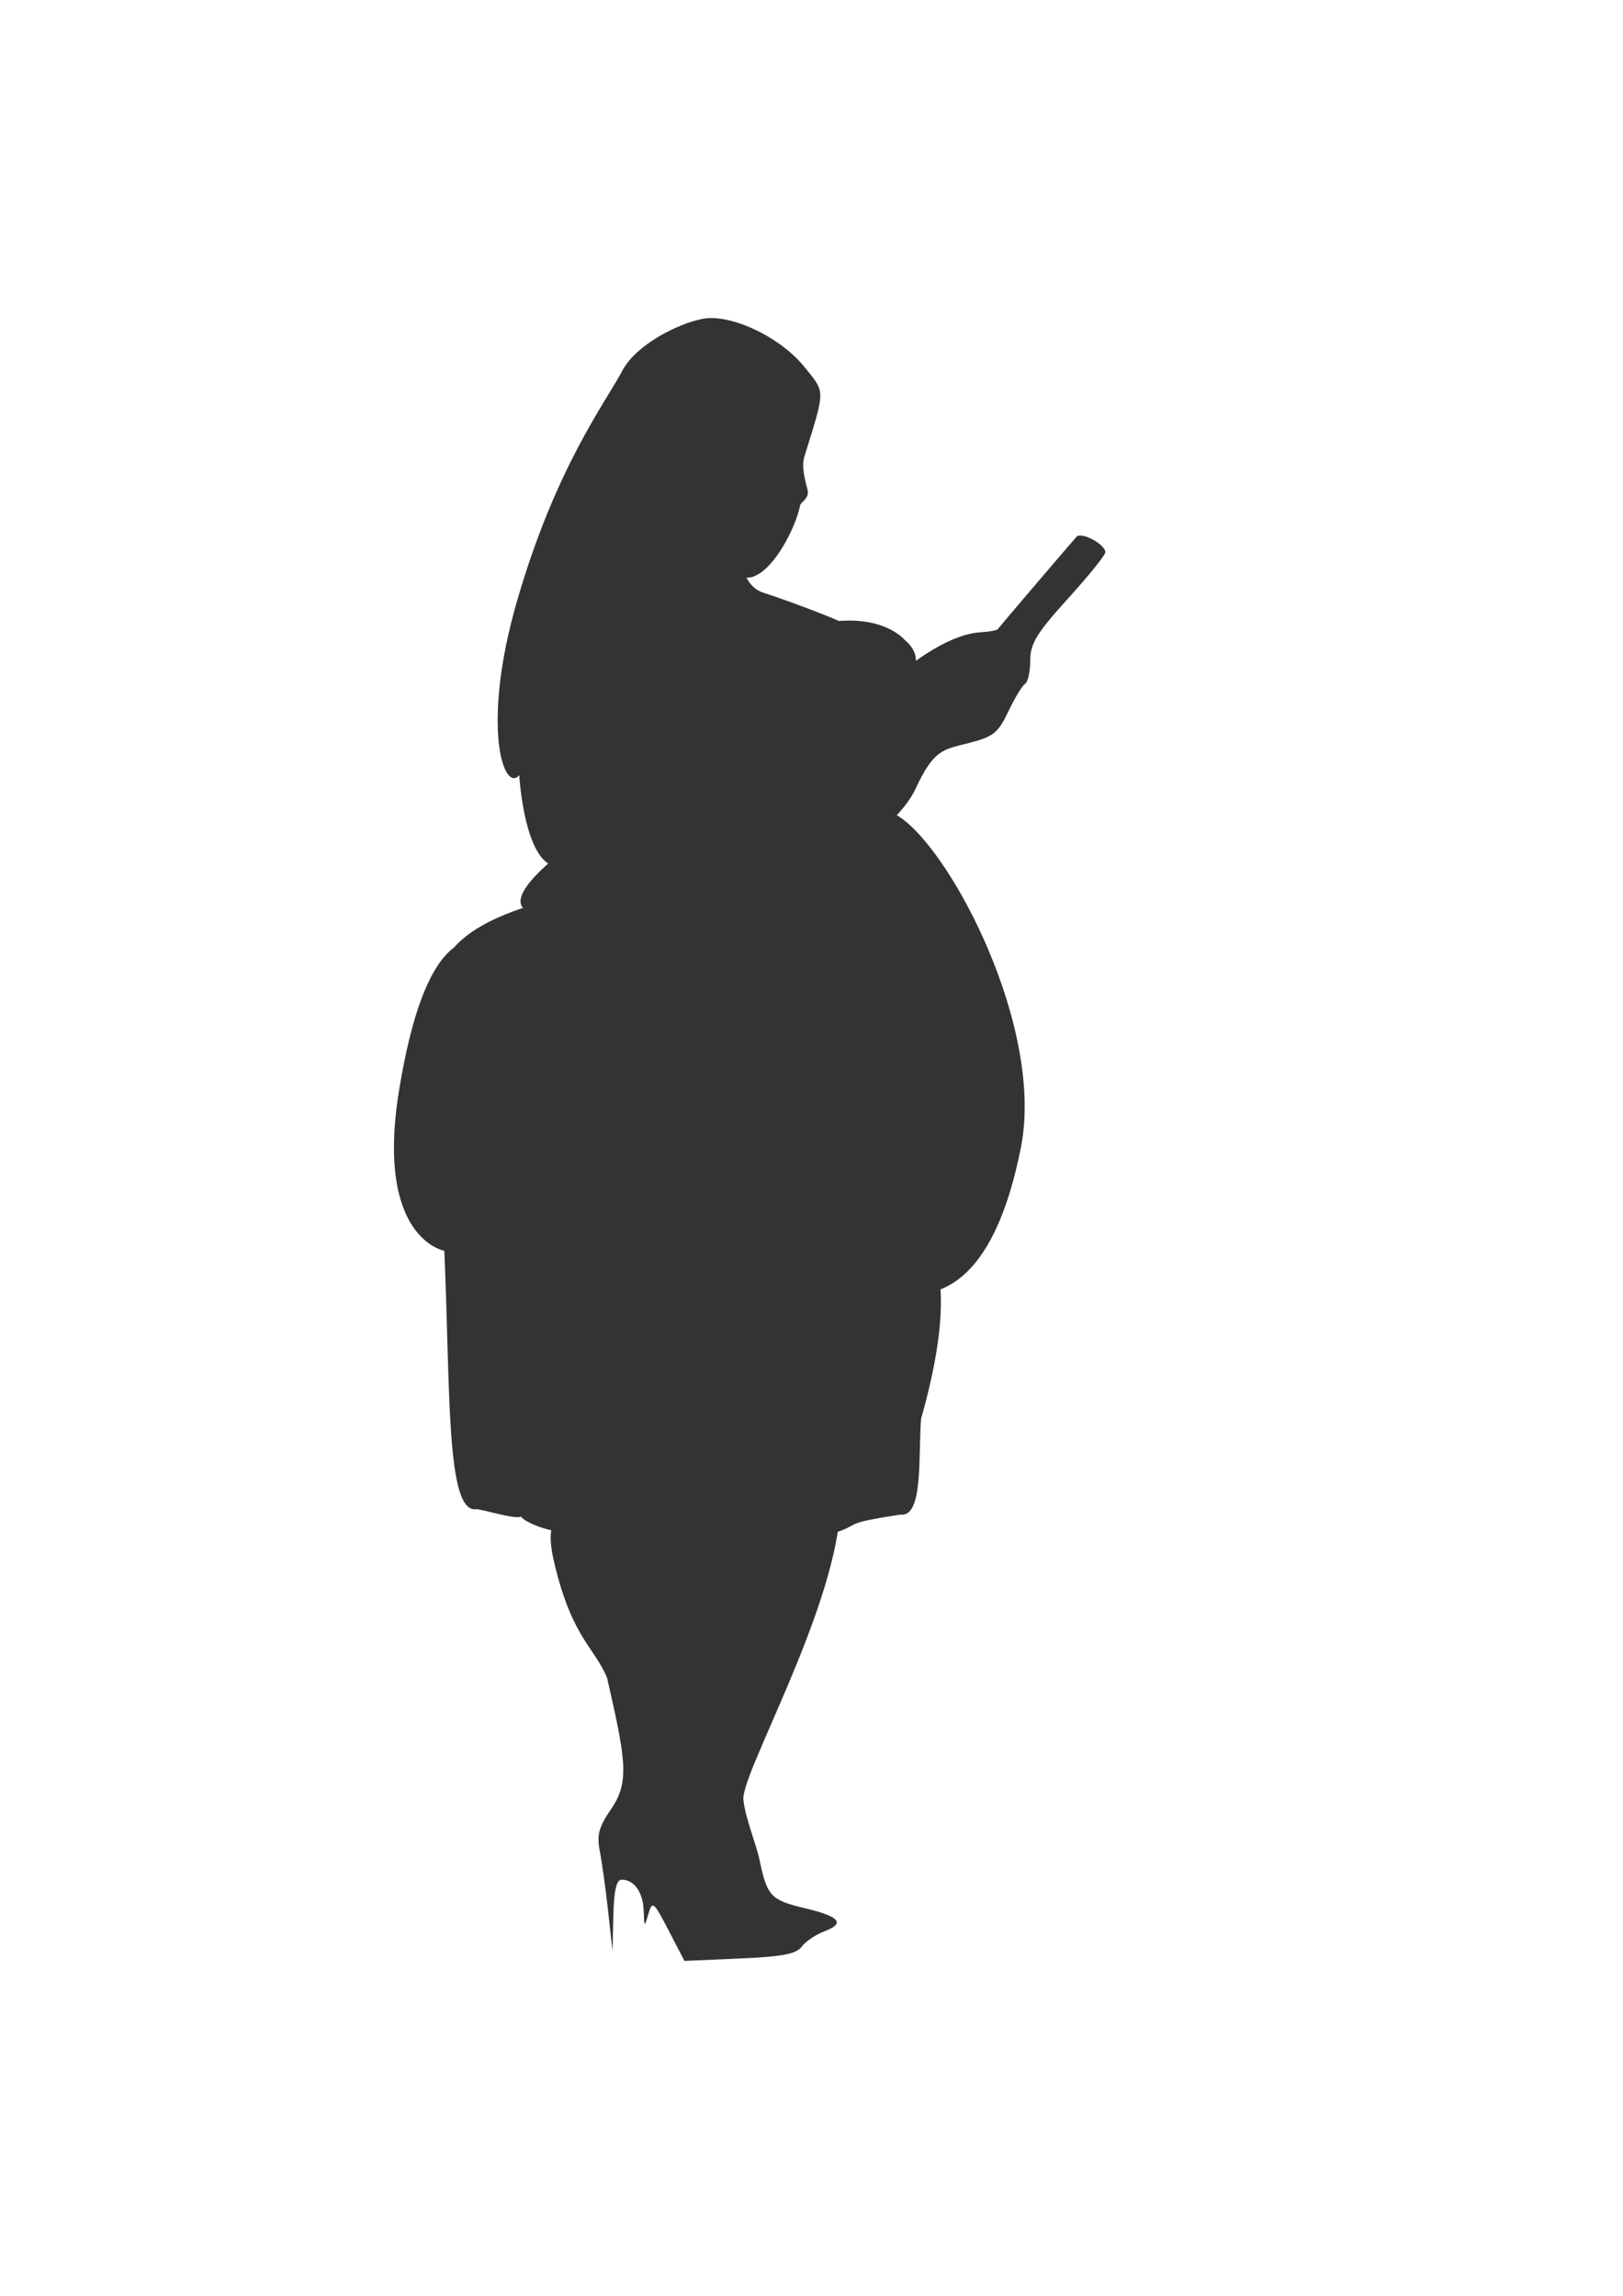 <?xml version="1.0" encoding="UTF-8" standalone="no"?>
<svg
   xmlns:dc="http://purl.org/dc/elements/1.1/"
   xmlns:cc="http://creativecommons.org/ns#"
   xmlns:rdf="http://www.w3.org/1999/02/22-rdf-syntax-ns#"
   xmlns:svg="http://www.w3.org/2000/svg"
   xmlns="http://www.w3.org/2000/svg"
   xmlns:sodipodi="http://sodipodi.sourceforge.net/DTD/sodipodi-0.dtd"
   xmlns:inkscape="http://www.inkscape.org/namespaces/inkscape"
   width="210mm"
   height="297mm"
   viewBox="0 0 210 297"
   version="1.1"
   id="svg91"
   sodipodi:docname="70mage.svg"
   inkscape:version="1.0.2 (e86c870879, 2021-01-15, custom)">
  <defs
     id="defs85" />
  <sodipodi:namedview
     id="base"
     pagecolor="#ffffff"
     bordercolor="#666666"
     borderopacity="1.0"
     inkscape:pageopacity="0.0"
     inkscape:pageshadow="2"
     inkscape:zoom="0.77210002"
     inkscape:cx="462.75787"
     inkscape:cy="493.67958"
     inkscape:document-units="mm"
     inkscape:current-layer="layer1"
     inkscape:document-rotation="0"
     showgrid="false"
     inkscape:window-width="1346"
     inkscape:window-height="1040"
     inkscape:window-x="104"
     inkscape:window-y="0"
     inkscape:window-maximized="0" />
  <g
     inkscape:label="Layer 1"
     inkscape:groupmode="layer"
     id="layer1">
    <path
       style="fill:#333333;fill-opacity:1;stroke-width:0.743"
       d="m 86.5,249.71 c -1.935,-3.725 -2.09,-3.851 -2.599,-2.116 -0.52,1.773 -0.544,1.757 -0.615,-0.406 -0.079,-2.387 -1.234,-4.023 -2.841,-4.023 -0.682,0 -1.005,1.376 -1.082,4.614 l -0.11,4.614 -0.569,-5.167 c -0.313,-2.842 -0.797,-6.33 -1.075,-7.751 -0.407,-2.079 -0.128,-3.13 1.427,-5.385 2.473,-3.585 1.926,-6.428 -0.474,-16.99 -1.611,-3.998 -4.475,-5.064 -6.821,-14.806 -2.132,-8.854 3.401,-5.074 3.401,-5.074 -1.166,2.327 -7.421,-0.222 -7.688,-1.015 -0.962,0.38 -5.297,-1.039 -5.842,-0.966 -3.908,0.525 -3.331,-15.187 -4.12,-33.429 0,0 -9.015,-1.56 -5.841,-20.867 6.548,-39.822 22.855,-6.402 25.501,-3.192 l -10.12,0.244 c -6.136,0.148 -9.888,-10.32 -9.888,-10.32 -0.118,-0.275 -2.203,-7.453 14.948,-11.449 v 0 c 4.439,1.657 -11.55,4.727 -1.167,-4.515 0,0 2.531,1.654 0,0 C 67.707,109.606 67.185,100.283 67.185,100.283 65.157,102.646 62.222,93.931 66.881,77.811 71.886,60.494 78.281,52.18 80.522,47.957 c 1.818,-3.426 7.314,-6.139 10.414,-6.713 3.643,-0.675 10.053,2.366 13.165,6.245 2.719,3.39 2.722,2.716 -0.035,11.626 -0.399,1.289 0.154,3.199 0.419,4.245 0.29,1.141 -0.881,1.567 -0.966,2.033 -0.577,3.14 -4.437,10.617 -7.791,9.171 -6.663,-2.87 -6.008,-4.07 -3.285,-5.841 3.575,-2.325 2.054,6.552 6.264,7.929 4.43,1.449 10.052,3.683 9.776,3.683 6.249,-0.502 8.618,2.493 8.618,2.493 3.33,2.757 0.413,6.537 -4.948,9.474 -3.7,2.028 -4.337,2.78 1.155,-2.454 5.404,-5.149 10.141,-7.827 13.492,-8.044 1.152,-0.075 2.186,-0.257 2.296,-0.405 0.322,-0.431 9.572,-11.279 10.194,-11.956 0.634,-0.689 3.732,0.972 3.732,2 0,0.364 -2.187,3.074 -4.86,6.023 -4.044,4.462 -4.86,5.8 -4.86,7.975 0,1.438 -0.297,2.796 -0.661,3.018 -0.363,0.222 -1.341,1.831 -2.172,3.577 -1.341,2.817 -1.928,3.279 -5.226,4.114 -3.249,0.822 -4.445,0.853 -6.771,5.879 -1.454,3.14 -5.21,6.136 -8.865,9.032 l -15.898,12.598 19.378,-18.308 c 4.798,-4.533 22.627,24.693 19.019,43.031 -6.978,35.469 -29.054,10.581 -29.054,10.581 4.342,-2.11 26.029,-10.349 16.131,24.568 -0.396,4.848 0.328,12.816 -2.695,12.409 -7.21,1.095 -5.267,1.198 -7.787,2.118 -1.605,0.585 -9.821,2.463 -5.562,1.27 0.594,-0.166 -0.734,0.418 -2.935,0.161 -1.92,-0.225 -2.278,-2.298 -2.091,-2.844 1.601,-4.683 13.831,-43.383 10.576,-0.912 -1.021,13.318 -12.834,33.797 -12.502,37.098 0.235,2.334 1.655,5.721 2.081,7.751 0.994,4.737 1.456,5.228 5.915,6.284 4.473,1.06 5.221,1.951 2.496,2.974 -1.122,0.421 -2.448,1.317 -2.947,1.991 -0.703,0.95 -2.511,1.294 -8.041,1.533 l -7.134,0.308 z"
       id="path26"
       sodipodi:nodetypes="ssssscssscsscssscsccccscssssssssssccssssssssssssscsssccssssssssssscs" />
  </g>
</svg>
